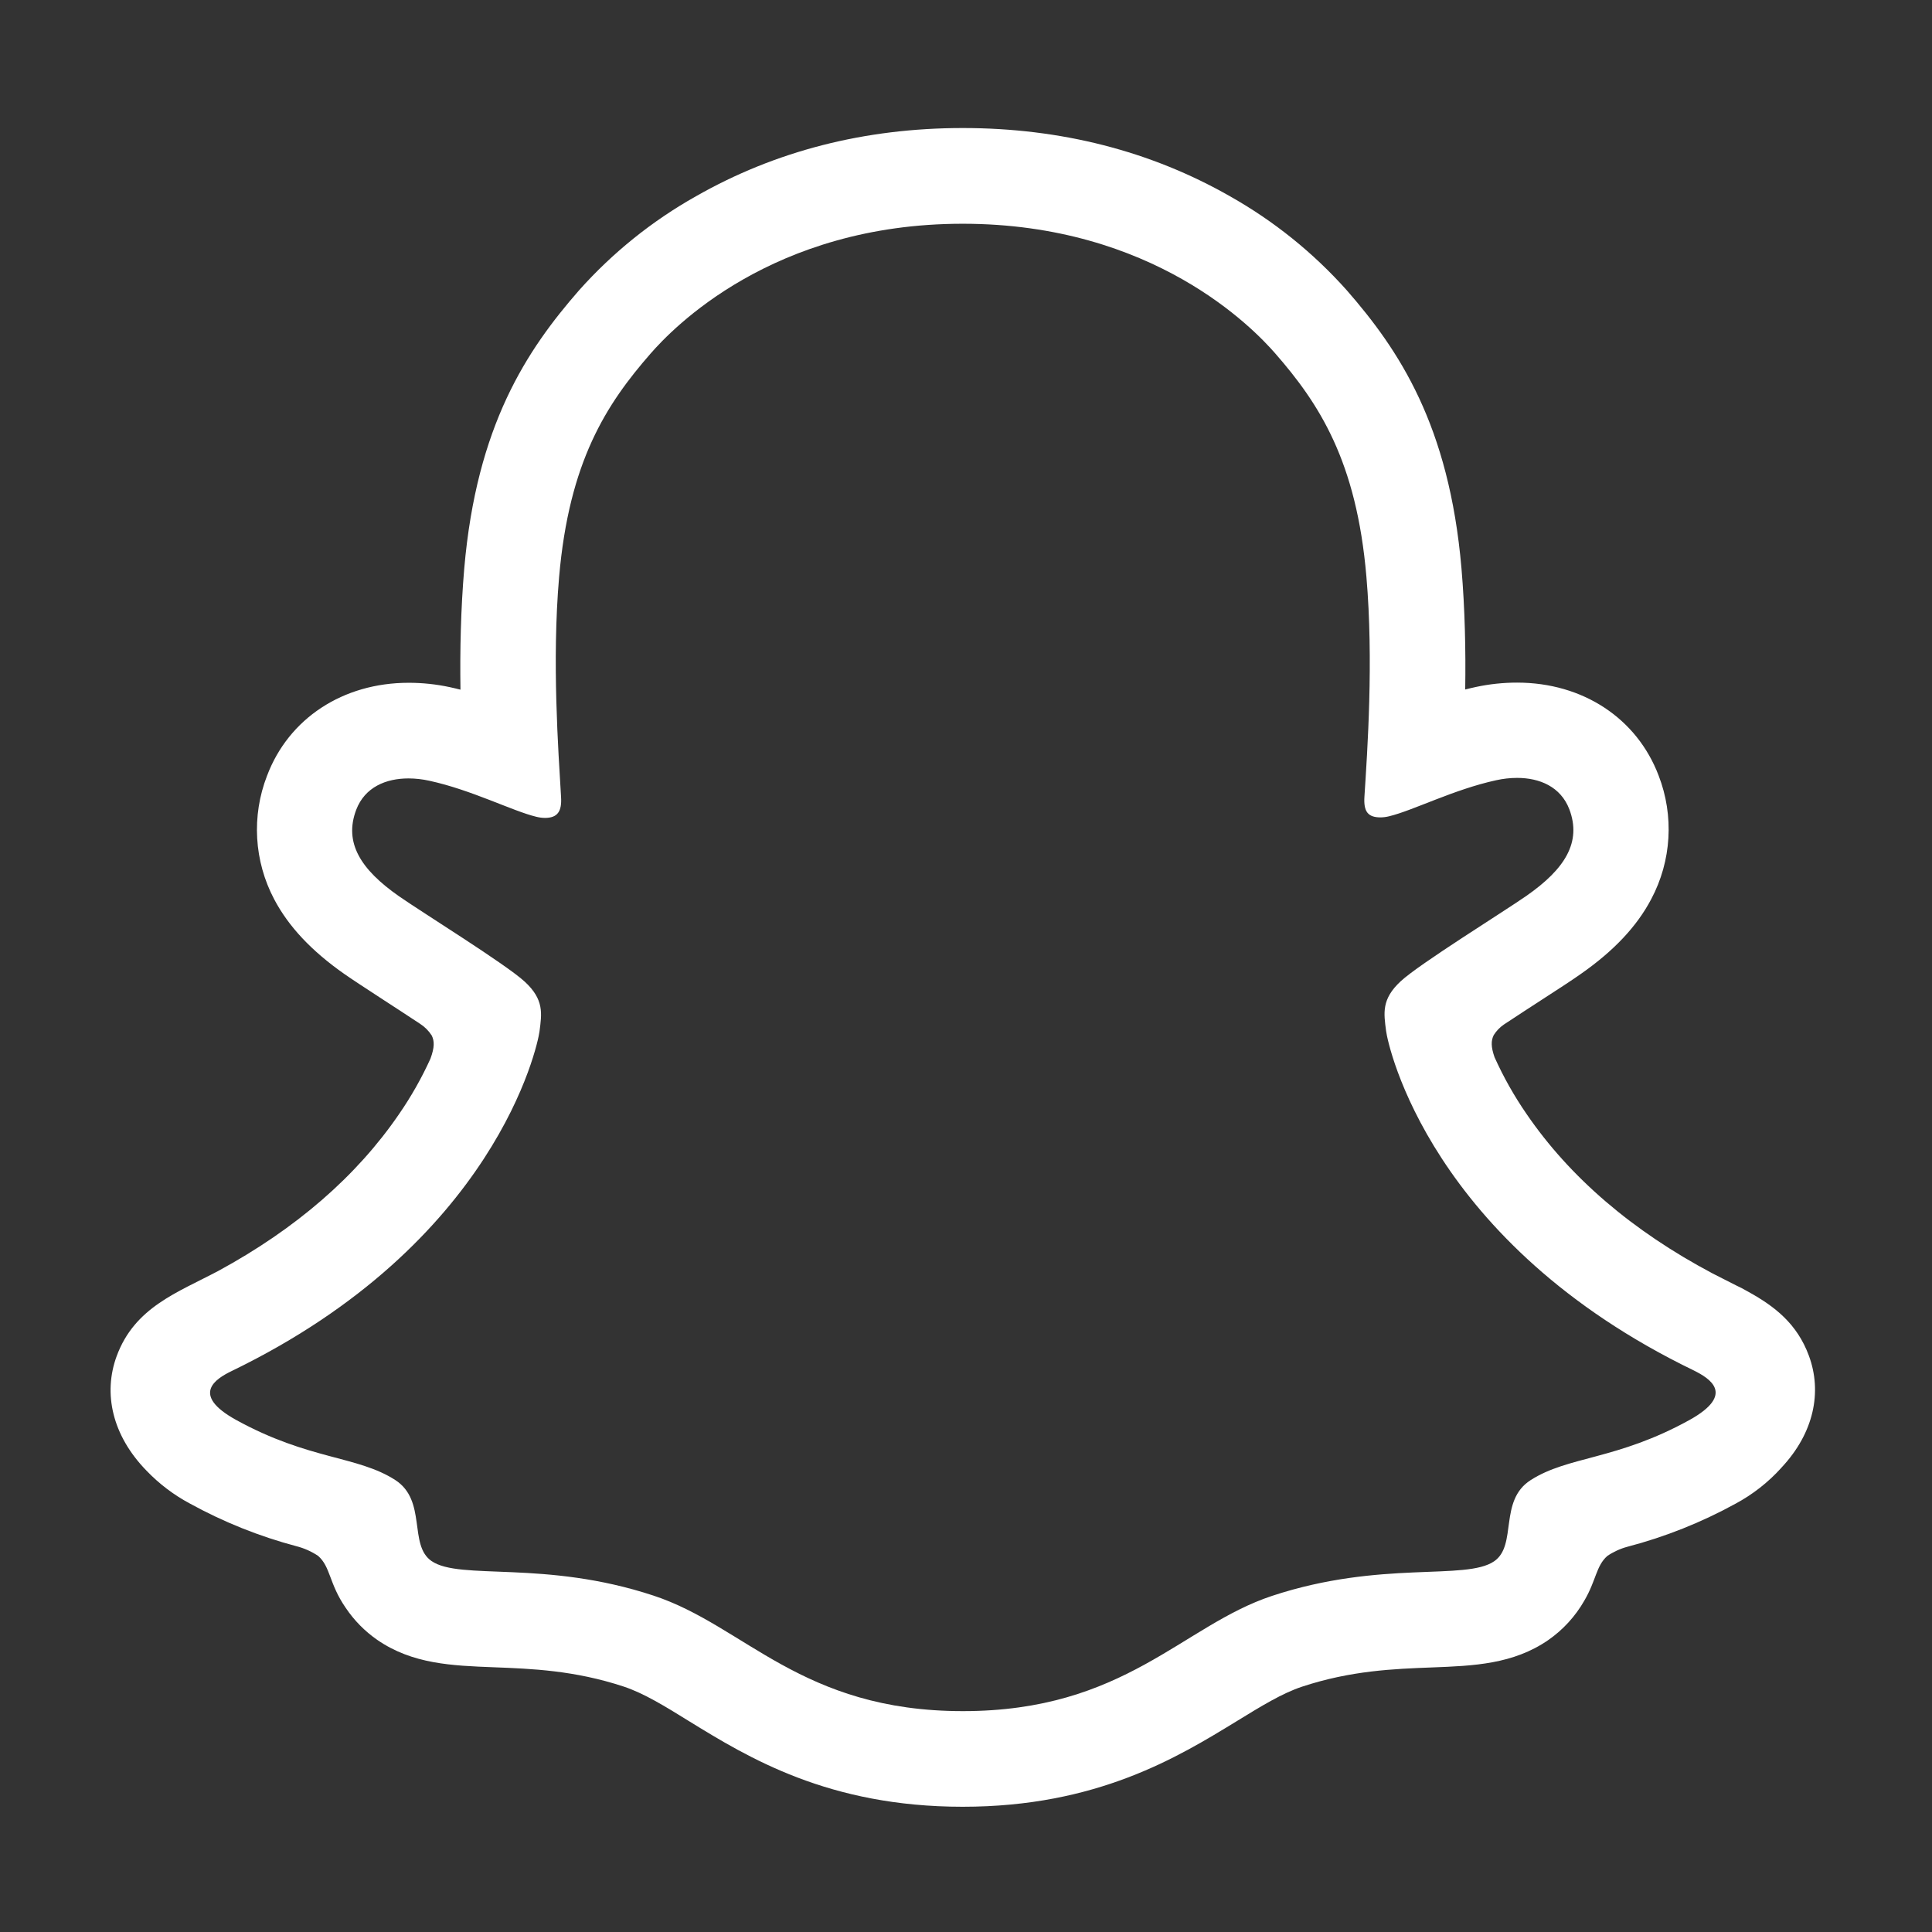 <?xml version="1.0" encoding="UTF-8"?>
<svg width="512px" height="512px" viewBox="0 0 512 512" xmlns="http://www.w3.org/2000/svg" xmlns:xlink="http://www.w3.org/1999/xlink" version="1.1">
 <rect x="0" y="0" width="512" height="512" fill="#333333" stroke="none"/>
 <!-- Generated by Pixelmator Pro 1.5.4 -->
 <path id="Путь" d="M479.385 359.307 C476.246 350.766 470.268 346.196 463.459 342.411 462.178 341.661 461.001 341.061 459.997 340.599 457.966 339.549 455.888 338.533 453.823 337.46 432.599 326.208 416.027 312.013 404.532 295.187 401.268 290.449 398.437 285.428 396.073 280.184 395.092 277.379 395.138 275.786 395.842 274.333 396.54 273.212 397.464 272.249 398.554 271.505 402.201 269.093 405.963 266.646 408.514 264.996 413.061 262.053 416.662 259.722 418.981 258.072 427.694 251.978 433.788 245.504 437.596 238.268 442.973 228.152 443.685 216.198 439.547 205.516 433.776 190.328 419.431 180.899 402.051 180.899 398.385 180.896 394.729 181.283 391.145 182.053 390.187 182.261 389.229 182.48 388.295 182.723 388.456 172.336 388.225 161.373 387.302 150.582 384.025 112.648 370.741 92.763 356.892 76.906 348.024 66.97 337.578 58.563 325.975 52.025 304.959 40.022 281.128 33.929 255.15 33.929 229.172 33.929 205.456 40.022 184.417 52.025 172.786 58.565 162.319 66.989 153.442 76.953 139.593 92.809 126.31 112.729 123.032 150.628 122.109 161.419 121.878 172.44 122.028 182.769 121.094 182.526 120.147 182.307 119.189 182.099 115.605 181.329 111.949 180.942 108.283 180.945 90.892 180.945 76.523 190.374 70.776 205.562 66.62 216.249 67.314 228.215 72.68 238.349 76.5 245.585 82.594 252.059 91.307 258.152 93.615 259.768 97.228 262.099 101.774 265.077 104.233 266.67 107.822 269.001 111.342 271.332 112.573 272.128 113.62 273.179 114.411 274.413 115.15 275.925 115.173 277.552 114.077 280.553 111.745 285.687 108.96 290.604 105.756 295.244 94.516 311.69 78.428 325.631 57.885 336.791 47.002 342.561 35.693 346.416 30.915 359.399 27.314 369.197 29.668 380.345 38.82 389.739 42.179 393.245 46.075 396.194 50.361 398.475 59.279 403.377 68.763 407.171 78.601 409.774 80.631 410.297 82.558 411.16 84.302 412.324 87.637 415.244 87.164 419.641 91.607 426.081 93.838 429.409 96.672 432.29 99.963 434.575 109.287 441.014 119.766 441.418 130.869 441.845 140.897 442.226 152.265 442.665 165.248 446.946 170.626 448.724 176.212 452.163 182.686 456.179 198.231 465.734 219.512 478.81 255.127 478.81 290.741 478.81 312.172 465.665 327.833 456.075 334.261 452.128 339.812 448.724 345.04 446.992 358.023 442.699 369.391 442.272 379.42 441.891 390.522 441.464 401.001 441.061 410.326 434.621 414.224 431.903 417.471 428.356 419.835 424.234 423.032 418.799 422.951 415.002 425.952 412.347 427.588 411.238 429.397 410.411 431.307 409.901 441.279 407.29 450.892 403.46 459.927 398.499 464.481 396.055 468.581 392.846 472.045 389.012 L472.161 388.874 C480.747 379.687 482.905 368.862 479.385 359.306 Z M447.729 376.317 C428.422 386.981 415.588 385.839 405.606 392.267 397.123 397.725 402.143 409.497 395.981 413.744 388.41 418.972 366.033 413.375 337.123 422.919 313.28 430.801 298.07 453.467 255.185 453.467 212.299 453.467 197.447 430.847 173.211 422.861 144.359 413.317 121.936 418.914 114.354 413.686 108.203 409.439 113.2 397.668 104.729 392.209 94.735 385.781 81.901 386.923 62.605 376.317 50.315 369.531 57.285 365.331 61.382 363.346 131.319 329.485 142.478 277.206 142.975 273.328 143.575 268.631 144.244 264.938 139.074 260.161 134.077 255.544 111.907 241.822 105.756 237.529 95.577 230.42 91.099 223.323 94.4 214.598 96.708 208.562 102.34 206.289 108.249 206.289 110.116 206.294 111.978 206.503 113.8 206.912 124.971 209.335 135.82 214.933 142.086 216.445 142.841 216.638 143.615 216.743 144.394 216.756 147.741 216.756 148.918 215.071 148.687 211.24 147.972 199.018 146.241 175.198 148.168 152.936 150.811 122.307 160.678 107.131 172.403 93.71 178.035 87.258 204.498 59.295 255.104 59.295 305.71 59.295 332.242 87.143 337.874 93.571 349.61 106.993 359.489 122.169 362.109 152.798 364.036 175.06 362.374 198.891 361.59 211.101 361.324 215.129 362.536 216.618 365.883 216.618 366.662 216.605 367.436 216.501 368.191 216.306 374.469 214.794 385.317 209.197 396.489 206.773 398.311 206.365 400.172 206.156 402.04 206.15 407.983 206.15 413.58 208.458 415.888 214.46 419.189 223.184 414.734 230.282 404.544 237.391 398.393 241.684 376.223 255.394 371.226 260.022 366.044 264.8 366.725 268.493 367.325 273.19 367.821 277.125 378.97 329.405 448.918 363.207 453.049 365.273 460.02 369.474 447.729 376.317 Z" fill="#ffffff" fill-opacity="1" stroke="none"/>
 <g id="Ghost-Logo---Primary"/>
</svg>
